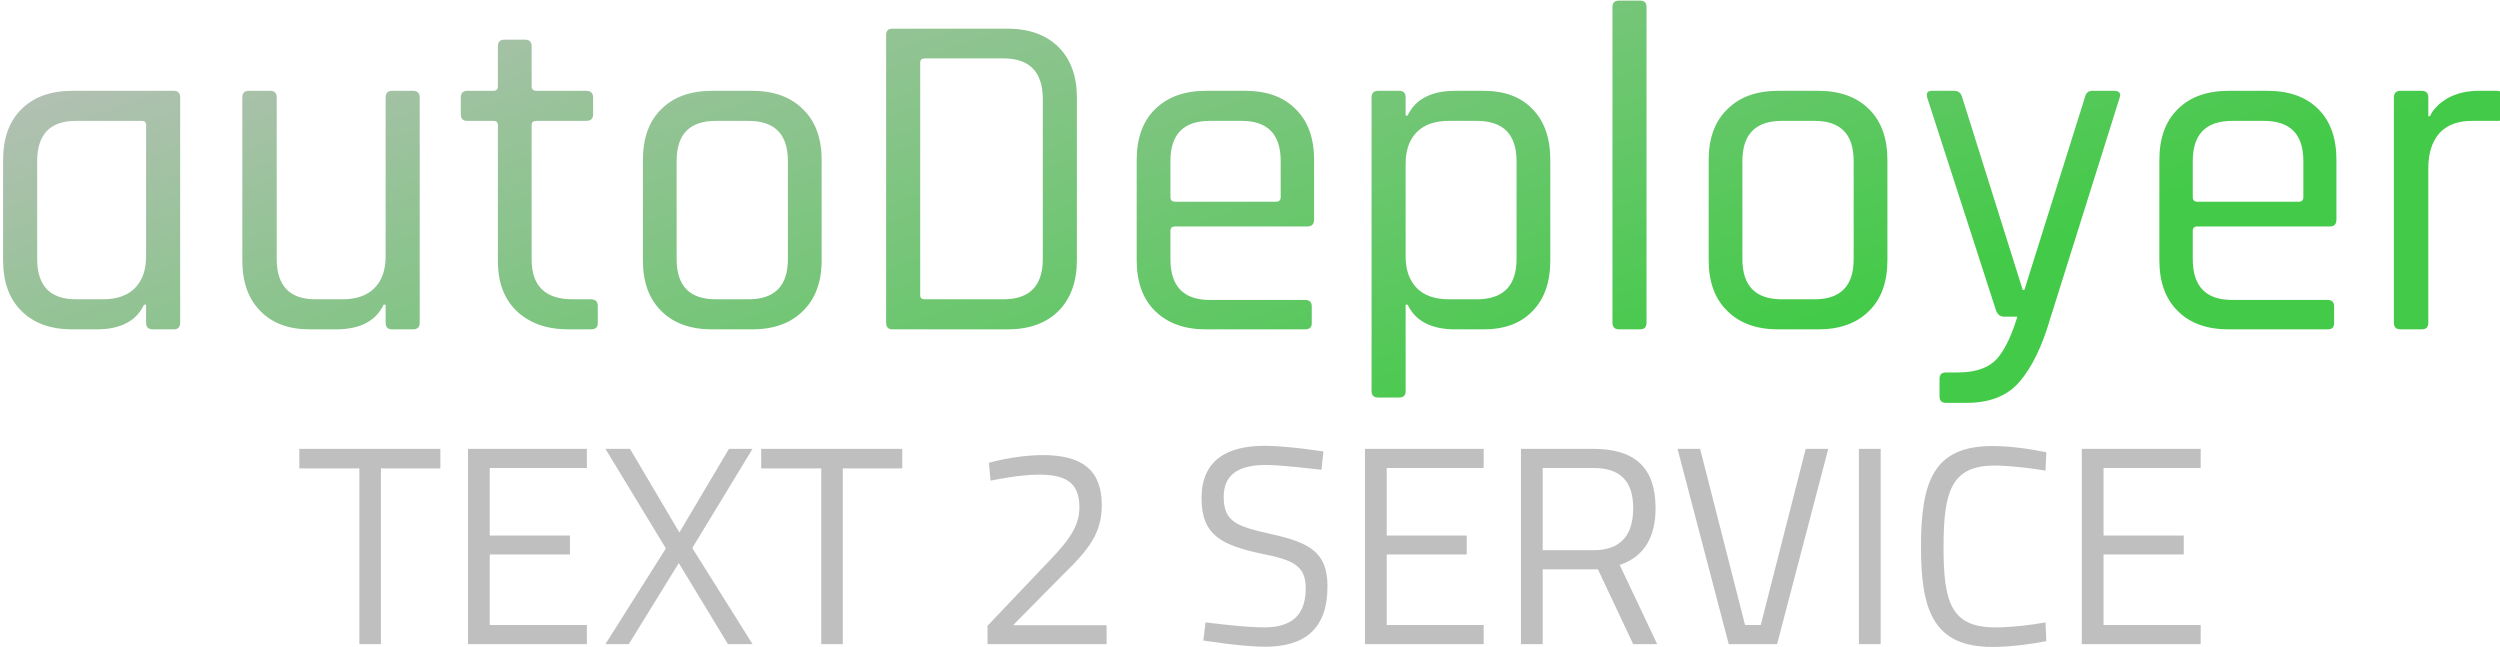 <svg data-v-423bf9ae="" xmlns="http://www.w3.org/2000/svg" viewBox="0 0 745.814 193" class="fontAboveSlogan"><!----><!----><defs data-v-423bf9ae=""><linearGradient data-v-423bf9ae="" gradientTransform="rotate(25)" id="adc8ca24-2796-42b7-b28b-f53bd61434fd" x1="0%" y1="0%" x2="100%" y2="0%"><stop data-v-423bf9ae="" offset="0%" style="stop-color: rgb(191, 191, 191); stop-opacity: 1;"></stop><stop data-v-423bf9ae="" offset="100%" style="stop-color: rgb(67, 202, 72); stop-opacity: 1;"></stop></linearGradient></defs><g data-v-423bf9ae="" id="48cb2604-f3c8-4988-b4aa-6ca8de96fb71" fill="url(#adc8ca24-2796-42b7-b28b-f53bd61434fd)" transform="matrix(9.967,0,0,9.967,-7.349,-31.514)"><path d="M3.63 13.02L3.63 13.02L2.90 13.02L2.90 13.02Q1.93 13.02 1.38 12.47L1.38 12.47L1.38 12.47Q0.83 11.93 0.83 10.95L0.83 10.95L0.83 7.95L0.83 7.95Q0.83 6.97 1.38 6.43L1.38 6.43L1.38 6.43Q1.93 5.88 2.90 5.88L2.90 5.88L5.94 5.88L5.94 5.88Q6.13 5.88 6.13 6.08L6.13 6.08L6.13 12.82L6.13 12.82Q6.13 13.02 5.94 13.02L5.94 13.02L5.31 13.02L5.31 13.02Q5.11 13.02 5.11 12.82L5.11 12.82L5.11 12.28L5.05 12.28L5.05 12.28Q4.70 13.02 3.63 13.02ZM5.11 10.84L5.11 10.84L5.11 6.90L5.11 6.90Q5.11 6.78 4.97 6.78L4.97 6.78L3.01 6.78L3.01 6.78Q1.85 6.78 1.85 7.99L1.85 7.99L1.85 10.91L1.85 10.91Q1.85 12.12 3.01 12.12L3.01 12.12L3.81 12.12L3.81 12.12Q4.44 12.12 4.77 11.79L4.77 11.79L4.77 11.79Q5.11 11.45 5.11 10.84ZM10.79 13.02L10.79 13.02L10.01 13.02L10.01 13.02Q9.06 13.02 8.53 12.47L8.53 12.47L8.53 12.47Q7.99 11.93 7.99 10.95L7.99 10.95L7.99 6.08L7.99 6.08Q7.99 5.88 8.19 5.88L8.19 5.88L8.82 5.88L8.82 5.88Q9.02 5.88 9.02 6.08L9.02 6.08L9.02 10.91L9.02 10.91Q9.02 12.12 10.18 12.12L10.18 12.12L10.98 12.12L10.98 12.12Q11.61 12.12 11.94 11.79L11.94 11.79L11.94 11.79Q12.28 11.45 12.28 10.84L12.28 10.84L12.28 6.08L12.28 6.08Q12.28 5.88 12.47 5.88L12.47 5.88L13.10 5.88L13.10 5.88Q13.30 5.88 13.30 6.08L13.30 6.08L13.30 12.82L13.30 12.82Q13.30 13.02 13.10 13.02L13.10 13.02L12.47 13.02L12.47 13.02Q12.28 13.02 12.28 12.82L12.28 12.82L12.28 12.28L12.22 12.28L12.22 12.28Q11.87 13.02 10.79 13.02ZM15.50 6.78L15.50 6.78L14.73 6.78L14.73 6.78Q14.53 6.78 14.53 6.59L14.53 6.59L14.53 6.08L14.53 6.08Q14.53 5.88 14.73 5.88L14.73 5.88L15.50 5.88L15.50 5.88Q15.64 5.88 15.64 5.75L15.64 5.75L15.64 4.55L15.64 4.55Q15.64 4.35 15.83 4.35L15.83 4.35L16.46 4.35L16.46 4.35Q16.65 4.35 16.65 4.55L16.65 4.55L16.65 5.75L16.65 5.75Q16.65 5.88 16.80 5.88L16.80 5.88L18.28 5.88L18.28 5.88Q18.49 5.88 18.49 6.08L18.49 6.08L18.49 6.59L18.49 6.59Q18.49 6.78 18.28 6.78L18.28 6.78L16.80 6.78L16.80 6.78Q16.65 6.78 16.65 6.90L16.65 6.90L16.65 10.93L16.65 10.93Q16.65 12.12 17.88 12.12L17.88 12.12L18.42 12.12L18.42 12.12Q18.63 12.12 18.63 12.32L18.63 12.32L18.63 12.84L18.63 12.84Q18.63 13.02 18.42 13.02L18.42 13.02L17.75 13.02L17.75 13.02Q16.79 13.02 16.21 12.48L16.21 12.48L16.21 12.48Q15.64 11.94 15.64 10.98L15.64 10.98L15.64 6.90L15.64 6.90Q15.64 6.78 15.50 6.78ZM23.25 13.02L23.25 13.02L22.05 13.02L22.05 13.02Q21.08 13.02 20.53 12.47L20.53 12.47L20.53 12.47Q19.98 11.93 19.98 10.95L19.98 10.95L19.98 7.95L19.98 7.95Q19.98 6.97 20.53 6.43L20.53 6.43L20.53 6.43Q21.08 5.88 22.05 5.88L22.05 5.88L23.25 5.88L23.25 5.88Q24.22 5.88 24.77 6.43L24.77 6.43L24.77 6.43Q25.33 6.97 25.33 7.95L25.33 7.95L25.33 10.95L25.33 10.95Q25.33 11.93 24.77 12.47L24.77 12.47L24.77 12.47Q24.22 13.02 23.25 13.02ZM22.16 12.12L22.16 12.12L23.14 12.12L23.14 12.12Q24.32 12.12 24.32 10.92L24.32 10.92L24.32 7.98L24.32 7.98Q24.32 6.78 23.14 6.78L23.14 6.78L22.16 6.78L22.16 6.78Q20.99 6.78 20.99 7.98L20.99 7.98L20.99 10.92L20.99 10.92Q20.99 12.12 22.16 12.12ZM28.42 12.12L28.42 12.12L30.77 12.12L30.77 12.12Q31.95 12.12 31.95 10.91L31.95 10.91L31.95 6.13L31.95 6.13Q31.95 4.91 30.77 4.91L30.77 4.91L28.42 4.91L28.42 4.91Q28.28 4.91 28.28 5.04L28.28 5.04L28.28 12.00L28.28 12.00Q28.28 12.12 28.42 12.12ZM27.26 12.82L27.26 12.82L27.26 4.21L27.26 4.21Q27.26 4.02 27.45 4.02L27.45 4.02L30.90 4.02L30.90 4.02Q31.86 4.02 32.42 4.57L32.42 4.57L32.42 4.57Q32.97 5.12 32.97 6.09L32.97 6.09L32.97 10.95L32.97 10.95Q32.97 11.91 32.42 12.47L32.42 12.47L32.42 12.47Q31.86 13.02 30.90 13.02L30.90 13.02L27.45 13.02L27.45 13.02Q27.26 13.02 27.26 12.82ZM39.80 13.02L39.80 13.02L36.83 13.02L36.83 13.02Q35.87 13.02 35.31 12.47L35.31 12.47L35.31 12.47Q34.76 11.93 34.76 10.95L34.76 10.95L34.76 7.95L34.76 7.95Q34.76 6.97 35.31 6.43L35.31 6.43L35.31 6.43Q35.87 5.88 36.83 5.88L36.83 5.88L38.01 5.88L38.01 5.88Q38.98 5.88 39.52 6.43L39.52 6.43L39.52 6.43Q40.07 6.97 40.07 7.95L40.07 7.95L40.07 9.73L40.07 9.73Q40.07 9.94 39.87 9.94L39.87 9.94L35.91 9.94L35.91 9.94Q35.77 9.94 35.77 10.07L35.77 10.07L35.77 10.92L35.77 10.92Q35.77 12.14 36.95 12.14L36.95 12.14L39.80 12.14L39.80 12.14Q40.00 12.14 40.00 12.33L40.00 12.33L40.00 12.84L40.00 12.84Q40.00 13.02 39.80 13.02ZM35.91 9.20L35.91 9.20L38.93 9.20L38.93 9.20Q39.07 9.20 39.07 9.06L39.07 9.06L39.07 7.98L39.07 7.98Q39.07 6.78 37.90 6.78L37.90 6.78L36.95 6.78L36.95 6.78Q35.77 6.78 35.77 7.98L35.77 7.98L35.77 9.06L35.77 9.06Q35.77 9.20 35.91 9.20ZM42.62 15.06L42.62 15.06L41.99 15.06L41.99 15.06Q41.79 15.06 41.79 14.87L41.79 14.87L41.79 6.08L41.79 6.08Q41.79 5.88 41.99 5.88L41.99 5.88L42.62 5.88L42.62 5.88Q42.81 5.88 42.81 6.08L42.81 6.08L42.81 6.62L42.87 6.62L42.87 6.62Q43.22 5.88 44.30 5.88L44.30 5.88L45.14 5.88L45.14 5.88Q46.09 5.88 46.61 6.43L46.61 6.43L46.61 6.43Q47.14 6.97 47.14 7.95L47.14 7.95L47.14 10.95L47.14 10.95Q47.14 11.93 46.61 12.47L46.61 12.47L46.61 12.47Q46.09 13.02 45.14 13.02L45.14 13.02L44.30 13.02L44.30 13.02Q43.22 13.02 42.87 12.28L42.87 12.28L42.81 12.28L42.81 14.87L42.81 14.87Q42.81 15.06 42.62 15.06ZM44.11 12.12L44.11 12.12L44.94 12.12L44.94 12.12Q46.13 12.12 46.13 10.91L46.13 10.91L46.13 7.99L46.13 7.99Q46.13 6.78 44.94 6.78L44.94 6.78L44.11 6.78L44.11 6.78Q43.48 6.78 43.15 7.11L43.15 7.11L43.15 7.11Q42.81 7.45 42.81 8.06L42.81 8.06L42.81 10.84L42.81 10.84Q42.81 11.45 43.15 11.79L43.15 11.79L43.15 11.79Q43.48 12.12 44.11 12.12ZM49.83 13.02L49.83 13.02L49.20 13.02L49.20 13.02Q49 13.02 49 12.82L49 12.82L49 3.37L49 3.37Q49 3.18 49.20 3.18L49.20 3.18L49.83 3.18L49.83 3.18Q50.02 3.18 50.02 3.37L50.02 3.37L50.02 12.82L50.02 12.82Q50.02 13.02 49.83 13.02ZM55.16 13.02L55.16 13.02L53.96 13.02L53.96 13.02Q52.99 13.02 52.44 12.47L52.44 12.47L52.44 12.47Q51.88 11.93 51.88 10.95L51.88 10.95L51.88 7.95L51.88 7.95Q51.88 6.97 52.44 6.43L52.44 6.43L52.44 6.43Q52.99 5.88 53.96 5.88L53.96 5.88L55.16 5.88L55.16 5.88Q56.13 5.88 56.68 6.43L56.68 6.43L56.68 6.43Q57.23 6.97 57.23 7.95L57.23 7.95L57.23 10.95L57.23 10.95Q57.23 11.93 56.68 12.47L56.68 12.47L56.68 12.47Q56.13 13.02 55.16 13.02ZM54.07 12.12L54.07 12.12L55.05 12.12L55.05 12.12Q56.22 12.12 56.22 10.92L56.22 10.92L56.22 7.98L56.22 7.98Q56.22 6.78 55.05 6.78L55.05 6.78L54.07 6.78L54.07 6.78Q52.89 6.78 52.89 7.98L52.89 7.98L52.89 10.92L52.89 10.92Q52.89 12.12 54.07 12.12ZM59.60 15.22L59.60 15.22L58.98 15.22L58.98 15.22Q58.79 15.22 58.79 15.02L58.79 15.02L58.79 14.50L58.79 14.50Q58.79 14.31 58.98 14.31L58.98 14.31L59.33 14.31L59.33 14.31Q60.23 14.31 60.59 13.80L60.59 13.80L60.59 13.80Q60.89 13.40 61.12 12.64L61.12 12.64L60.72 12.64L60.72 12.64Q60.55 12.64 60.48 12.45L60.48 12.45L58.42 6.08L58.42 6.08Q58.37 5.88 58.56 5.88L58.56 5.88L59.23 5.88L59.23 5.88Q59.42 5.88 59.47 6.08L59.47 6.08L61.28 11.84L61.33 11.84L63.14 6.08L63.14 6.08Q63.18 5.88 63.36 5.88L63.36 5.88L64.01 5.88L64.01 5.88Q64.25 5.88 64.18 6.09L64.18 6.09L62.09 12.74L62.09 12.74Q61.74 13.93 61.20 14.57L61.20 14.57L61.20 14.57Q60.66 15.22 59.60 15.22ZM70.41 13.02L70.41 13.02L67.44 13.02L67.44 13.02Q66.47 13.02 65.92 12.47L65.92 12.47L65.92 12.47Q65.37 11.93 65.37 10.95L65.37 10.95L65.37 7.95L65.37 7.95Q65.37 6.97 65.92 6.43L65.92 6.43L65.92 6.43Q66.47 5.88 67.44 5.88L67.44 5.88L68.61 5.88L68.61 5.88Q69.58 5.88 70.13 6.43L70.13 6.43L70.13 6.43Q70.67 6.97 70.67 7.95L70.67 7.95L70.67 9.73L70.67 9.73Q70.67 9.94 70.48 9.94L70.48 9.94L66.51 9.94L66.51 9.94Q66.37 9.94 66.37 10.07L66.37 10.07L66.37 10.92L66.37 10.92Q66.37 12.14 67.55 12.14L67.55 12.14L70.41 12.14L70.41 12.14Q70.60 12.14 70.60 12.33L70.60 12.33L70.60 12.84L70.60 12.84Q70.60 13.02 70.41 13.02ZM66.51 9.20L66.51 9.20L69.54 9.20L69.54 9.20Q69.68 9.20 69.68 9.06L69.68 9.06L69.68 7.98L69.68 7.98Q69.68 6.78 68.50 6.78L68.50 6.78L67.55 6.78L67.55 6.78Q66.37 6.78 66.37 7.98L66.37 7.98L66.37 9.06L66.37 9.06Q66.37 9.20 66.51 9.20ZM73.22 13.02L73.22 13.02L72.59 13.02L72.59 13.02Q72.39 13.02 72.39 12.82L72.39 12.82L72.39 6.08L72.39 6.08Q72.39 5.88 72.59 5.88L72.59 5.88L73.22 5.88L73.22 5.88Q73.42 5.88 73.42 6.08L73.42 6.08L73.42 6.64L73.47 6.64L73.47 6.64Q73.61 6.33 74.00 6.10L74.00 6.10L74.00 6.10Q74.40 5.88 74.93 5.88L74.93 5.88L75.47 5.88L75.47 5.88Q75.66 5.88 75.66 6.08L75.66 6.08L75.66 6.59L75.66 6.59Q75.66 6.69 75.61 6.74L75.61 6.74L75.61 6.74Q75.57 6.79 75.47 6.78L75.47 6.78L74.72 6.78L74.72 6.78Q74.09 6.78 73.75 7.15L73.75 7.15L73.75 7.15Q73.42 7.53 73.42 8.19L73.42 8.19L73.42 12.82L73.42 12.82Q73.42 13.02 73.22 13.02Z"></path></g><!----><!----><g data-v-423bf9ae="" id="b00aa2e0-18a5-4791-a95e-ffd41dc0f87e" fill="#BFBFBF" transform="matrix(6.012,0,0,6.012,88.208,129.032)"><path d="M0.18 1.78L3.16 1.78L3.16 10.50L4.23 10.50L4.23 1.78L7.18 1.78L7.18 0.81L0.18 0.81ZM8.55 10.50L14.45 10.50L14.45 9.55L9.63 9.55L9.63 6.05L13.61 6.05L13.61 5.11L9.63 5.11L9.63 1.76L14.45 1.76L14.45 0.81L8.55 0.81ZM16.59 0.81L15.37 0.81L18.37 5.75L15.37 10.50L16.53 10.50L19.01 6.48L21.45 10.50L22.67 10.50L19.68 5.73L22.67 0.81L21.50 0.81L19.04 4.96ZM23.10 1.78L26.08 1.78L26.08 10.50L27.15 10.50L27.15 1.78L30.10 1.78L30.10 0.81L23.10 0.81ZM40.24 10.50L40.24 9.56L35.60 9.56L38.07 7.06C39.37 5.80 40.00 4.98 40.00 3.60C40.00 1.86 39.02 1.12 37.07 1.12C35.73 1.12 34.40 1.50 34.40 1.50L34.48 2.39C34.48 2.39 35.85 2.09 36.88 2.09C38.21 2.09 38.89 2.48 38.89 3.71C38.89 4.80 38.18 5.56 37.03 6.75L34.33 9.59L34.33 10.50ZM51.00 0.94C51.00 0.94 49.22 0.66 48.08 0.66C46.19 0.66 44.95 1.39 44.95 3.26C44.95 5.11 45.96 5.59 47.96 6.02C49.55 6.33 50.12 6.64 50.12 7.73C50.12 9.07 49.42 9.67 48.05 9.67C47.05 9.67 45.15 9.42 45.15 9.42L45.04 10.32C45.04 10.32 46.96 10.63 48.10 10.63C50.02 10.63 51.20 9.79 51.20 7.64C51.20 5.95 50.34 5.47 48.41 5.04C46.72 4.66 46.05 4.45 46.05 3.19C46.05 2.10 46.77 1.61 48.15 1.61C48.96 1.61 50.90 1.85 50.90 1.85ZM53.06 10.50L58.95 10.50L58.95 9.55L54.14 9.55L54.14 6.05L58.11 6.05L58.11 5.11L54.14 5.11L54.14 1.76L58.95 1.76L58.95 0.81L53.06 0.81ZM64.62 6.79L66.37 10.50L67.56 10.50L65.70 6.57C66.92 6.17 67.48 5.18 67.48 3.75C67.48 1.71 66.42 0.81 64.39 0.81L60.80 0.81L60.80 10.50L61.88 10.50L61.88 6.79ZM66.37 3.75C66.37 4.97 65.86 5.84 64.40 5.84L61.88 5.84L61.88 1.76L64.39 1.76C65.74 1.76 66.37 2.42 66.37 3.75ZM74.93 0.81L72.70 9.55L71.92 9.55L69.69 0.81L68.57 0.81L71.11 10.50L73.51 10.50L76.05 0.81ZM77.57 10.50L78.65 10.50L78.65 0.81L77.57 0.81ZM86.83 9.42C86.16 9.55 85.12 9.67 84.34 9.67C82.12 9.67 81.77 8.39 81.77 5.68C81.77 2.93 82.15 1.64 84.31 1.64C85.06 1.64 86.20 1.78 86.83 1.89L86.87 0.98C86.25 0.85 85.19 0.67 84.20 0.67C81.28 0.67 80.65 2.41 80.65 5.68C80.65 8.88 81.30 10.64 84.20 10.64C85.12 10.64 86.18 10.49 86.87 10.35ZM88.63 10.50L94.53 10.50L94.53 9.55L89.71 9.55L89.71 6.05L93.69 6.05L93.69 5.11L89.71 5.11L89.71 1.76L94.53 1.76L94.53 0.81L88.63 0.81Z"></path></g></svg>